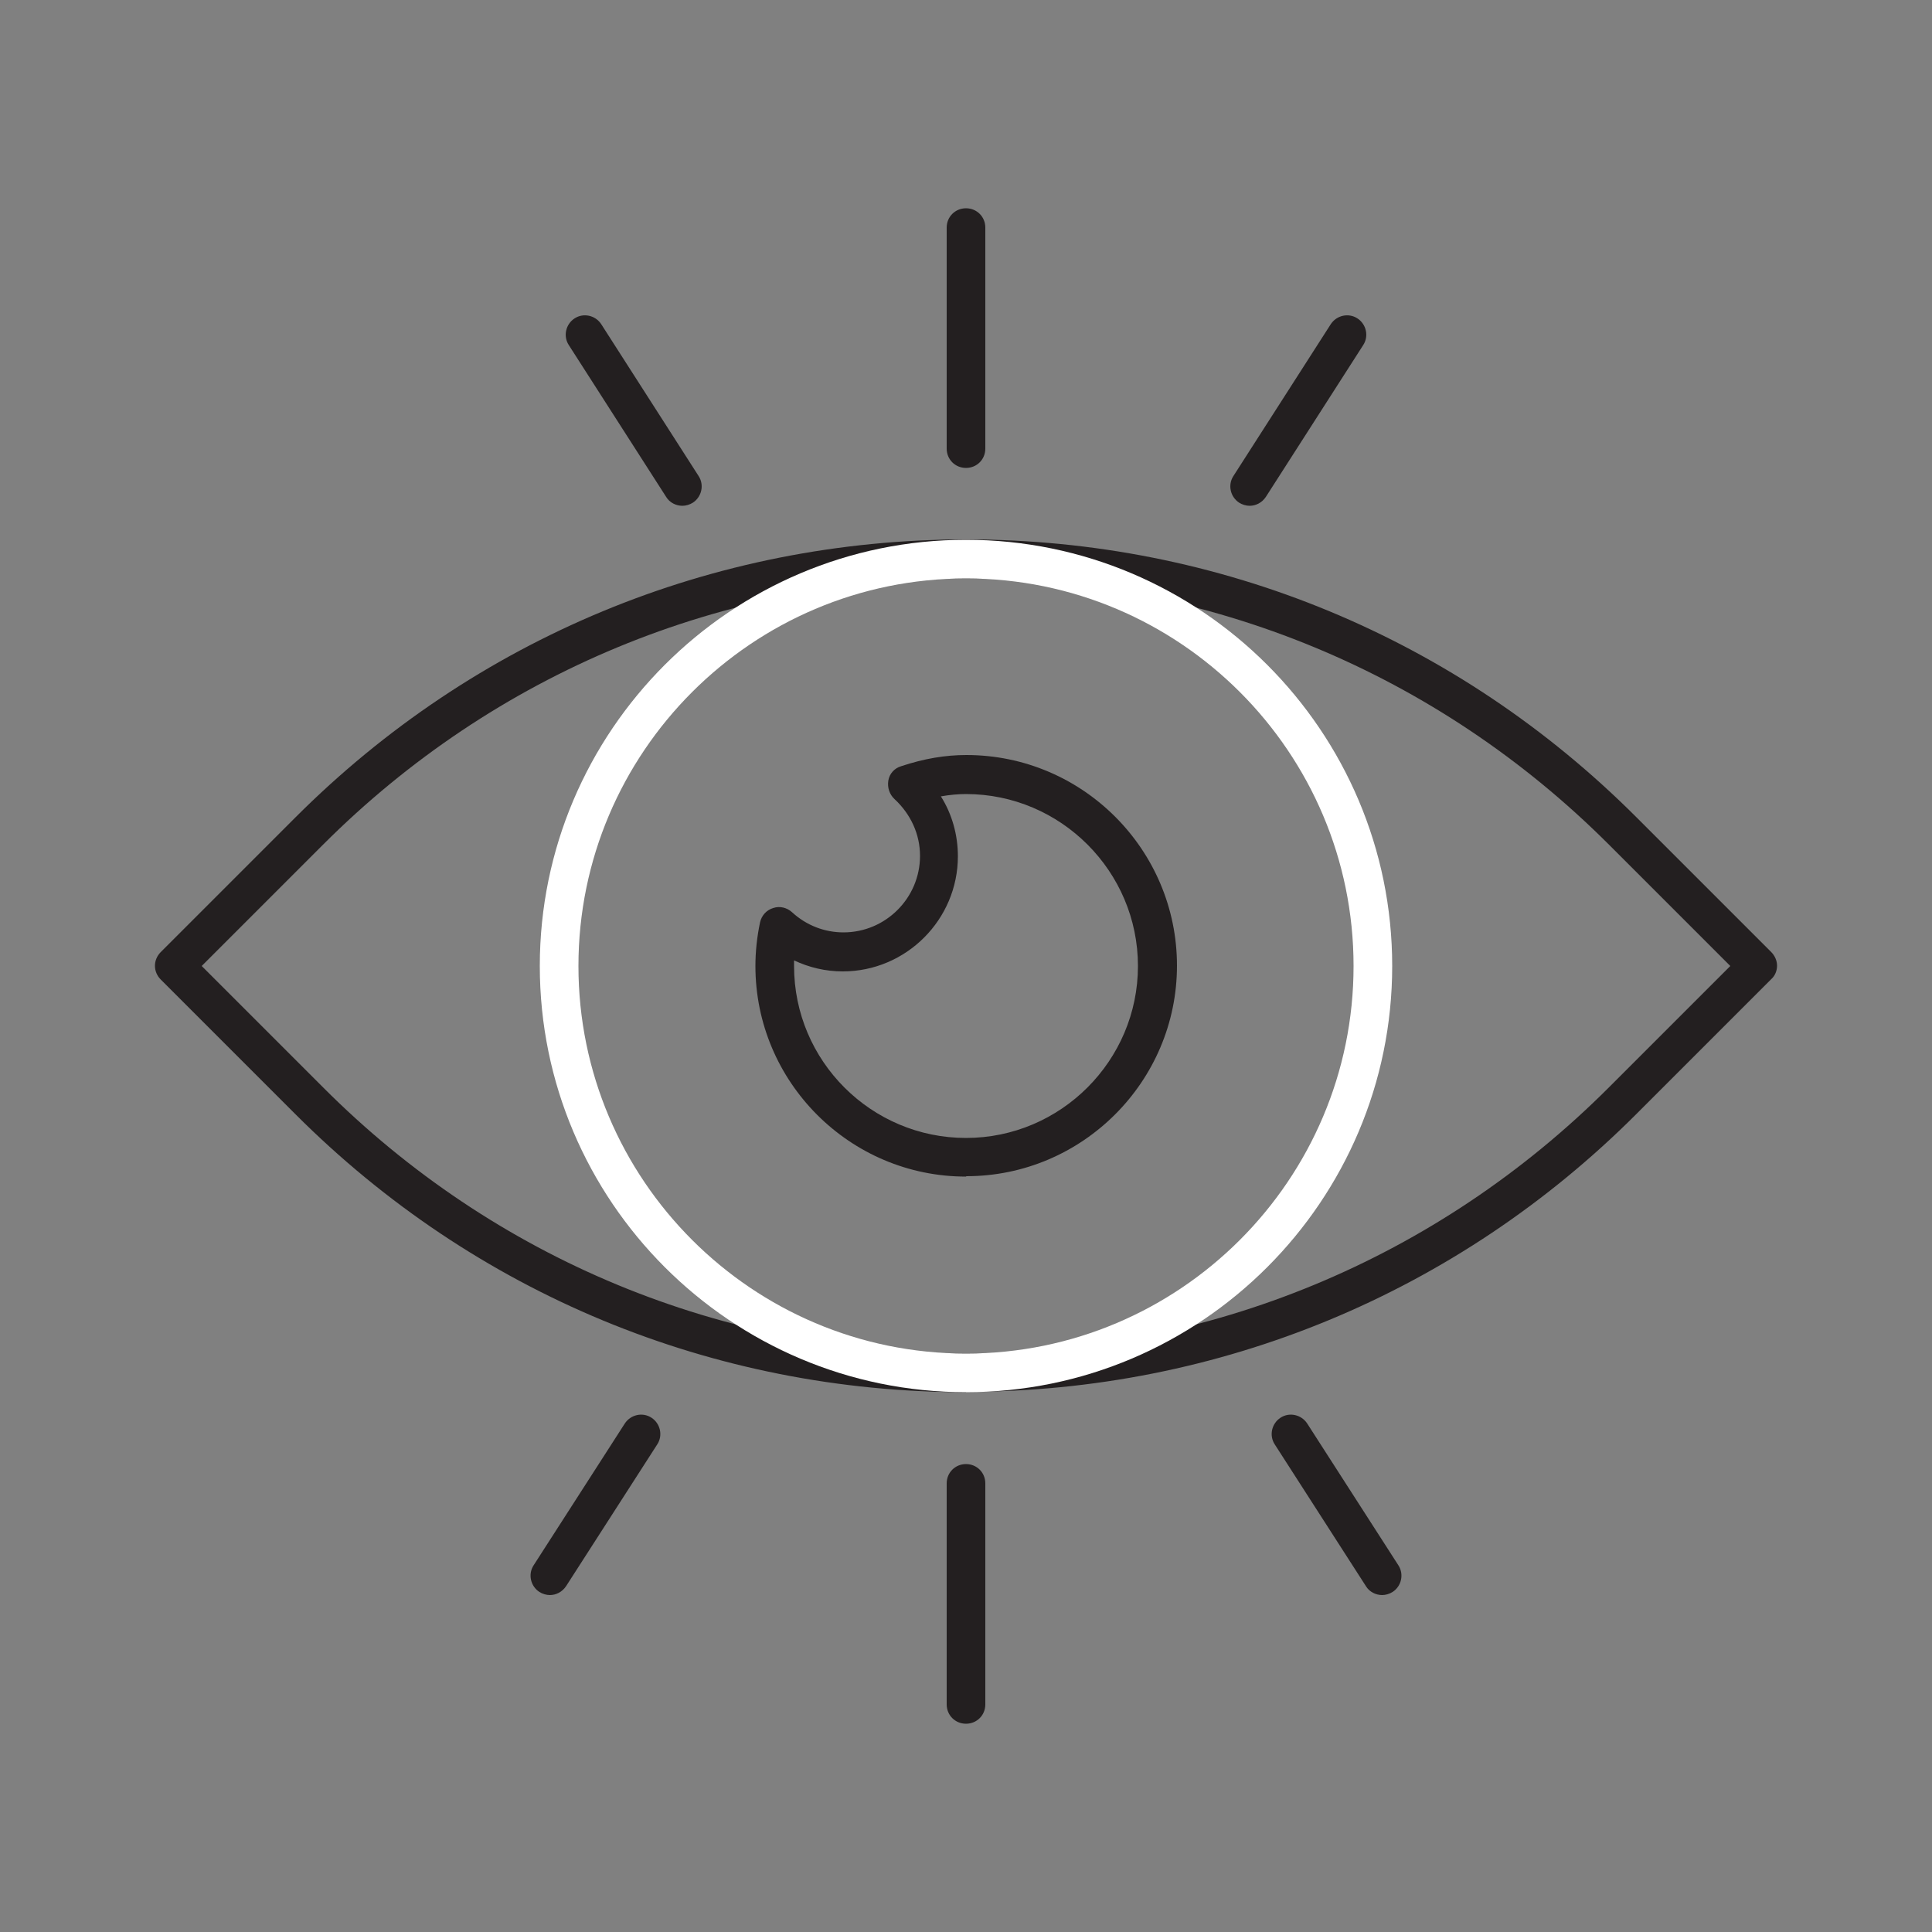 <?xml version="1.0" encoding="UTF-8"?><svg id="Layer_1" data-name="Layer 1" xmlns="http://www.w3.org/2000/svg" viewBox="0 0 50 50">
  <rect x="0" y="0" width="50" height="50" fill="#808080" stroke="none"/>
  <defs>
    <style>
      .cls-1 {
        fill: #231f20;
      }
    </style>
  </defs>
  <path class="cls-1" d="M25,36.03c-6.55,0-12.71-2.55-17.35-7.19l-3.49-3.49c-.2-.2-.2-.51,0-.71l3.49-3.49c4.63-4.63,10.79-7.19,17.35-7.19s12.71,2.55,17.35,7.19l3.49,3.49c.09.09.15.22.15.35s-.05.26-.15.35l-3.49,3.49c-4.63,4.63-10.79,7.19-17.35,7.19ZM5.22,25l3.14,3.14c4.44,4.45,10.35,6.89,16.64,6.89s12.2-2.45,16.64-6.89l3.14-3.14-3.14-3.14c-4.44-4.44-10.35-6.89-16.64-6.89s-12.2,2.45-16.64,6.89l-3.14,3.14Z" fill="#FFFFFF"/>
  <path d="M25,36.03c-6.08,0-11.03-4.95-11.03-11.03s4.95-11.03,11.03-11.03,11.03,4.95,11.03,11.03-4.95,11.03-11.03,11.03ZM25,14.97c-5.53,0-10.03,4.5-10.03,10.03s4.5,10.03,10.03,10.03,10.03-4.5,10.03-10.03-4.5-10.03-10.03-10.03Z" fill="#FFFFFF"/>
  <path class="cls-1" d="M25,30.45c-3.01,0-5.45-2.45-5.45-5.45,0-.37.04-.75.12-1.13.04-.18.17-.32.34-.37.17-.06.36-.01.49.11.37.34.84.52,1.33.52,1.09,0,1.98-.89,1.98-1.98,0-.56-.24-1.08-.66-1.47-.13-.12-.19-.3-.16-.48s.16-.32.33-.37c.6-.2,1.15-.29,1.69-.29,3.01,0,5.45,2.45,5.45,5.45s-2.45,5.45-5.45,5.45ZM20.55,24.84c0,.05,0,.11,0,.16,0,2.46,2,4.45,4.45,4.45s4.45-2,4.45-4.45-2-4.45-4.45-4.45c-.21,0-.42.02-.65.06.29.46.44,1,.44,1.55,0,1.64-1.34,2.98-2.98,2.98-.44,0-.87-.1-1.27-.29Z" fill="#FFFFFF"/>
  <path class="cls-1" d="M25,12.11c-.28,0-.5-.22-.5-.5v-5.72c0-.28.22-.5.5-.5s.5.22.5.5v5.72c0,.28-.22.5-.5.5Z" fill="#FFFFFF"/>
  <path class="cls-1" d="M17.66,13.09c-.16,0-.33-.08-.42-.23l-2.52-3.93c-.15-.23-.08-.54.15-.69.23-.15.54-.08.69.15l2.52,3.93c.15.23.08.54-.15.69-.08.05-.18.08-.27.08Z" fill="#FFFFFF"/>
  <g>
    <path class="cls-1" d="M32.34,13.09c-.09,0-.19-.03-.27-.08-.23-.15-.3-.46-.15-.69l2.52-3.93c.15-.23.46-.3.69-.15.23.15.3.46.15.69l-2.52,3.93c-.1.15-.26.23-.42.23Z" fill="#FFFFFF"/>
    <path class="cls-1" d="M35.77,41.28c-.16,0-.33-.08-.42-.23l-2.36-3.67c-.15-.23-.08-.54.15-.69.23-.15.54-.08.69.15l2.36,3.67c.15.23.08.54-.15.69-.08.05-.18.08-.27.08Z" fill="#FFFFFF"/>
  </g>
  <path class="cls-1" d="M14.23,41.28c-.09,0-.19-.03-.27-.08-.23-.15-.3-.46-.15-.69l2.36-3.67c.15-.23.46-.3.69-.15.23.15.3.46.15.69l-2.36,3.67c-.1.15-.26.23-.42.23Z" fill="#FFFFFF"/>
  <path class="cls-1" d="M25,44.61c-.28,0-.5-.22-.5-.5v-5.72c0-.28.22-.5.5-.5s.5.22.5.5v5.72c0,.28-.22.5-.5.5Z" fill="#FFFFFF"/>
</svg>